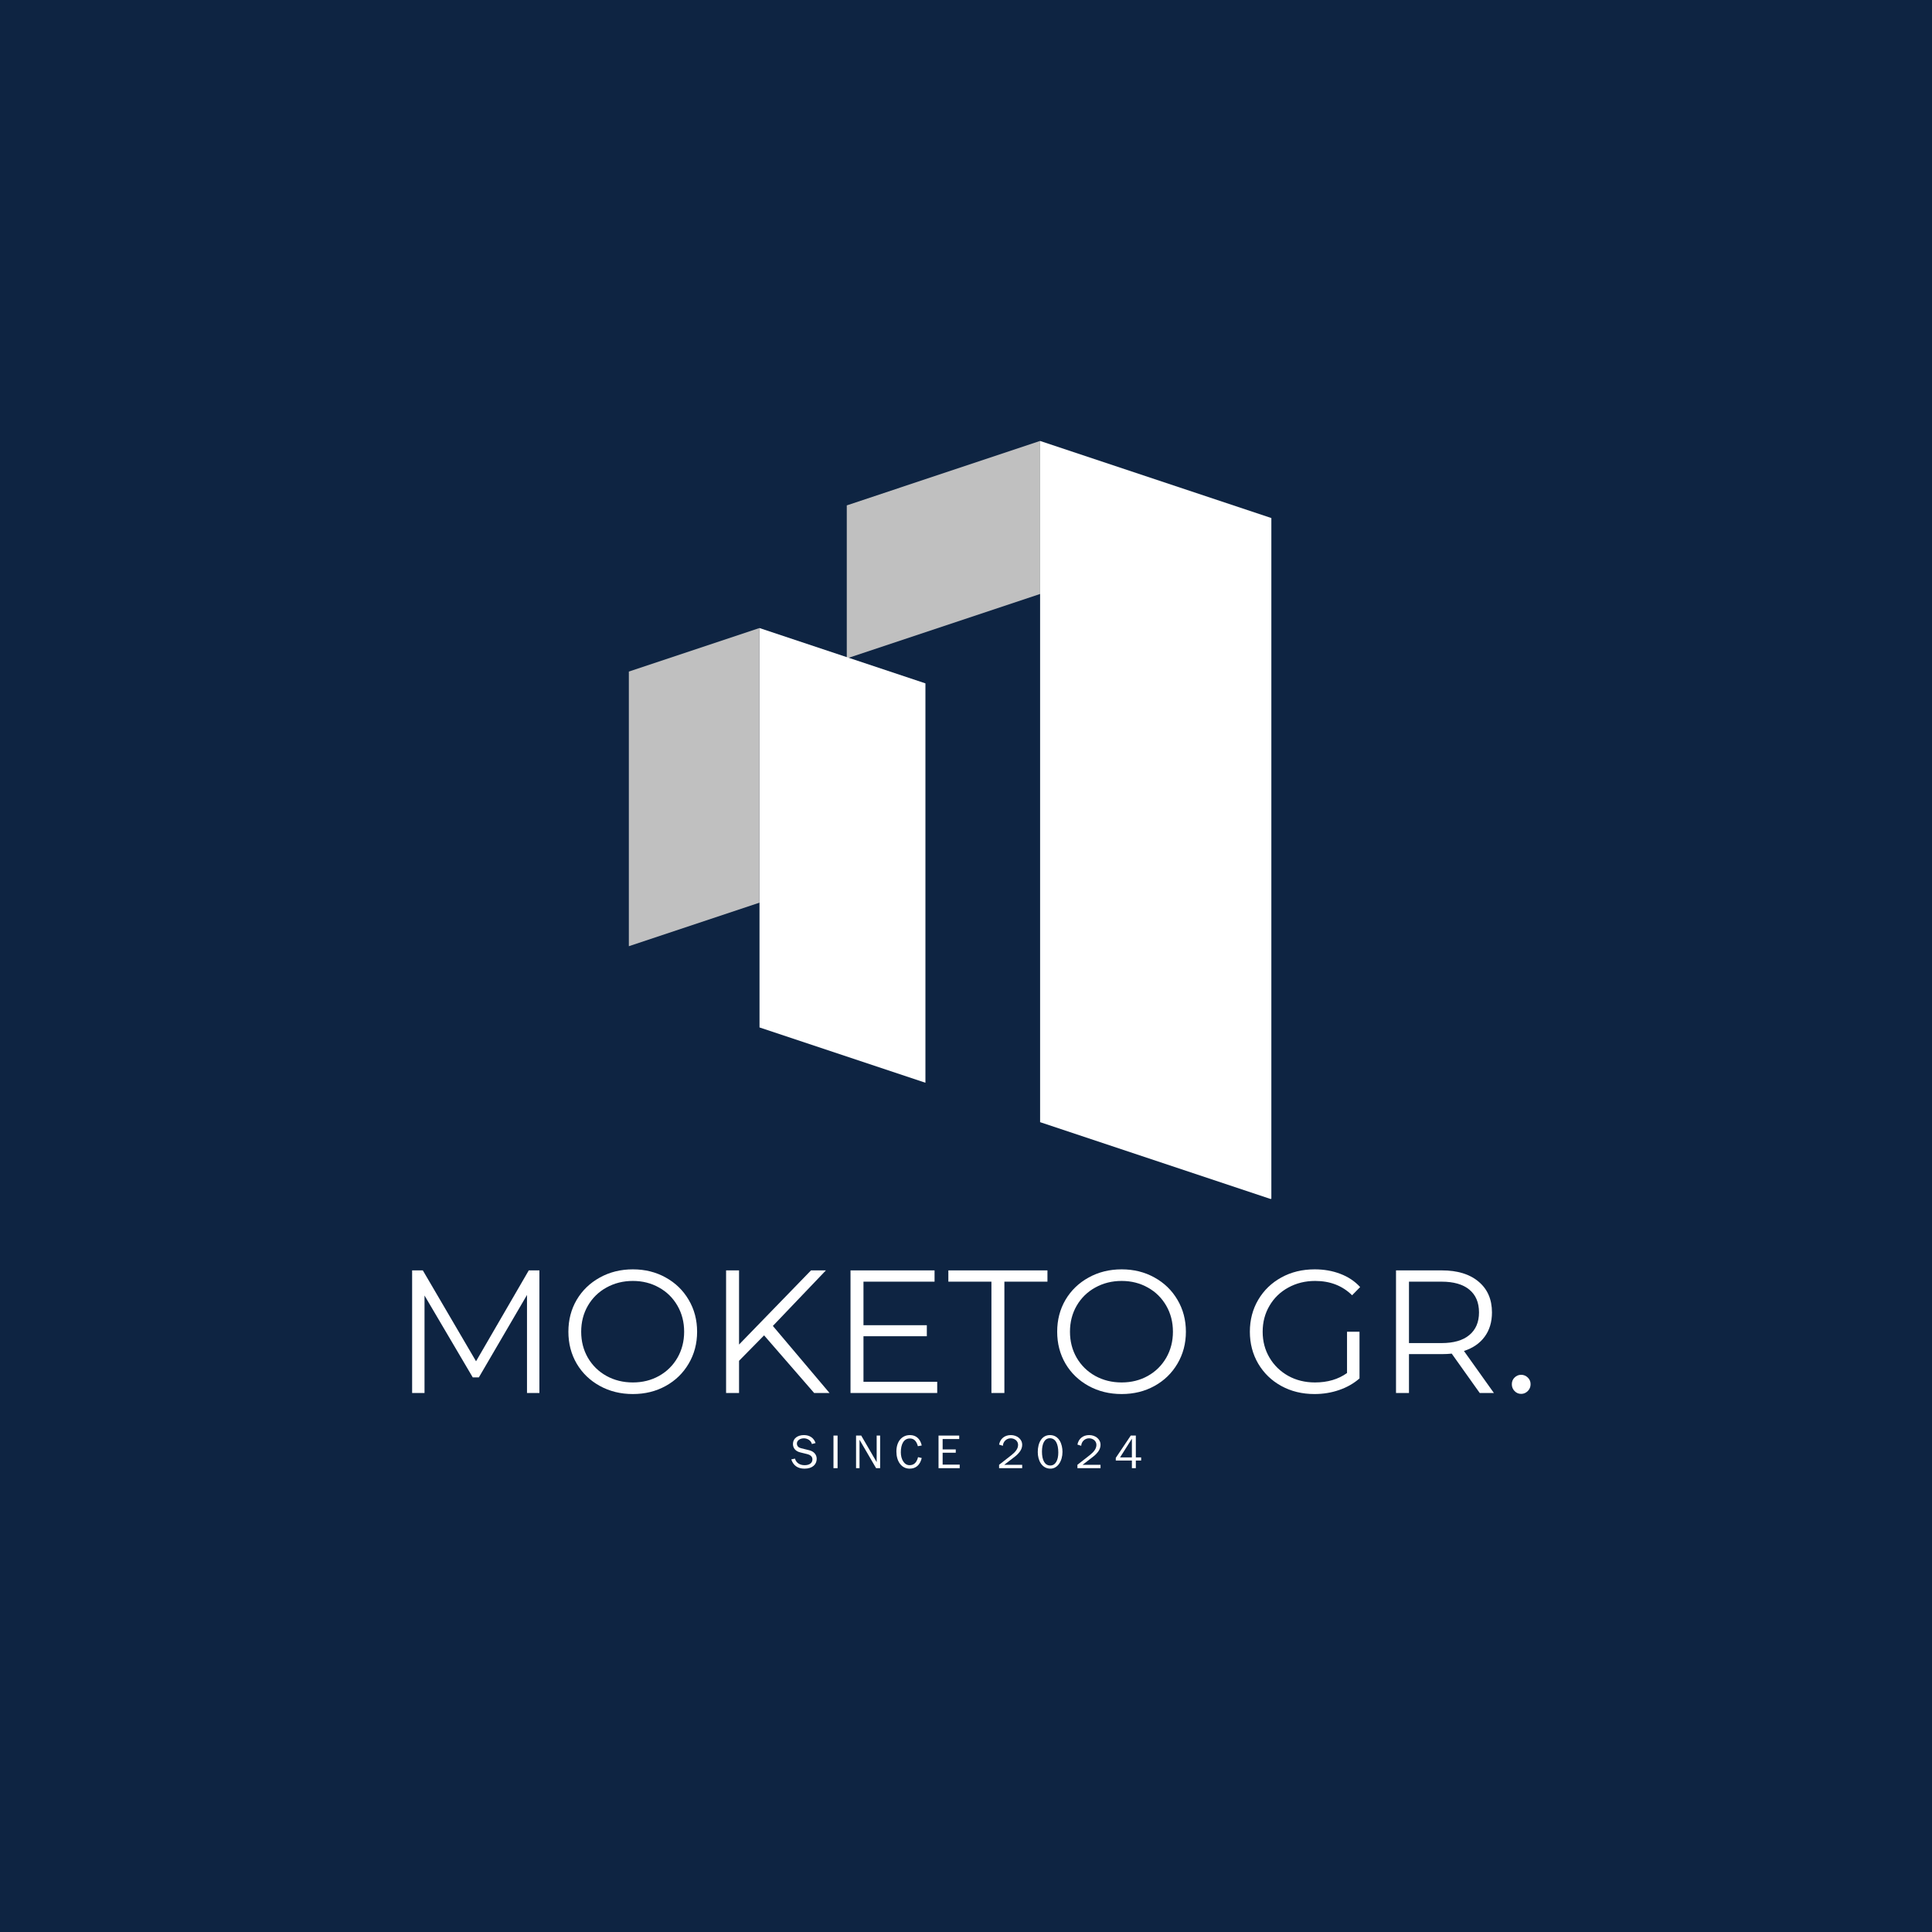 <svg xmlns="http://www.w3.org/2000/svg" xmlns:xlink="http://www.w3.org/1999/xlink" width="500" zoomAndPan="magnify" viewBox="0 0 375 375" height="500" preserveAspectRatio="xMidYMid meet" version="1.0"><defs><g/><clipPath id="3ba5d28649"><path d="M 201.883 85.59 L 246.77 85.59 L 246.77 232.871 L 201.883 232.871 Z M 201.883 85.59 " clip-rule="nonzero"/></clipPath><clipPath id="1eed9660a6"><path d="M 246.77 100.555 L 246.77 232.773 L 201.883 217.812 L 201.883 85.59 Z M 246.77 100.555 " clip-rule="nonzero"/></clipPath><clipPath id="0615fd65a4"><path d="M 164.359 85.578 L 201.891 85.578 L 201.891 127.801 L 164.359 127.801 Z M 164.359 85.578 " clip-rule="nonzero"/></clipPath><clipPath id="4595f798e1"><path d="M 164.359 98.094 L 164.359 127.801 L 201.891 115.289 L 201.891 85.582 Z M 164.359 98.094 " clip-rule="nonzero"/></clipPath><clipPath id="4646da18da"><path d="M 147.422 121.906 L 179.625 121.906 L 179.625 210.215 L 147.422 210.215 Z M 147.422 121.906 " clip-rule="nonzero"/></clipPath><clipPath id="d60f4f61cc"><path d="M 179.625 132.641 L 179.625 210.16 L 147.422 199.426 L 147.422 121.906 Z M 179.625 132.641 " clip-rule="nonzero"/></clipPath><clipPath id="da45a4f57e"><path d="M 122.059 121.82 L 147.43 121.82 L 147.43 183.66 L 122.059 183.66 Z M 122.059 121.82 " clip-rule="nonzero"/></clipPath><clipPath id="b5e4edc38b"><path d="M 122.059 130.352 L 122.059 183.66 L 147.43 175.203 L 147.43 121.895 Z M 122.059 130.352 " clip-rule="nonzero"/></clipPath></defs><rect x="-37.5" width="450" fill="#ffffff" y="-37.5" height="450" fill-opacity="1"/><rect x="-37.5" width="450" fill="#0e2442" y="-37.5" height="450" fill-opacity="1"/><g clip-path="url(#3ba5d28649)"><g clip-path="url(#1eed9660a6)"><path fill="#ffffff" d="M 246.77 85.59 L 246.77 232.695 L 201.883 232.695 L 201.883 85.59 Z M 246.77 85.59 " fill-opacity="1" fill-rule="nonzero"/></g></g><g clip-path="url(#0615fd65a4)"><g clip-path="url(#4595f798e1)"><path fill="#c0c0c0" d="M 164.359 127.801 L 164.359 85.578 L 201.891 85.578 L 201.891 127.801 Z M 164.359 127.801 " fill-opacity="1" fill-rule="nonzero"/></g></g><g clip-path="url(#4646da18da)"><g clip-path="url(#d60f4f61cc)"><path fill="#ffffff" d="M 179.625 121.906 L 179.625 210.215 L 147.422 210.215 L 147.422 121.906 Z M 179.625 121.906 " fill-opacity="1" fill-rule="nonzero"/></g></g><g clip-path="url(#da45a4f57e)"><g clip-path="url(#b5e4edc38b)"><path fill="#c0c0c0" d="M 122.059 183.66 L 122.059 121.922 L 147.43 121.922 L 147.43 183.66 Z M 122.059 183.66 " fill-opacity="1" fill-rule="nonzero"/></g></g><g fill="#ffffff" fill-opacity="1"><g transform="translate(76.118, 270.379)"><g><path d="M 28.578 -23.797 L 28.578 0 L 26.172 0 L 26.172 -19.031 L 16.828 -3.031 L 15.641 -3.031 L 6.281 -18.922 L 6.281 0 L 3.875 0 L 3.875 -23.797 L 5.953 -23.797 L 16.281 -6.156 L 26.516 -23.797 Z M 28.578 -23.797 "/></g></g></g><g fill="#ffffff" fill-opacity="1"><g transform="translate(108.558, 270.379)"><g><path d="M 14.281 0.203 C 11.914 0.203 9.773 -0.32 7.859 -1.375 C 5.953 -2.426 4.457 -3.867 3.375 -5.703 C 2.301 -7.547 1.766 -9.609 1.766 -11.891 C 1.766 -14.18 2.301 -16.242 3.375 -18.078 C 4.457 -19.91 5.953 -21.352 7.859 -22.406 C 9.773 -23.469 11.914 -24 14.281 -24 C 16.633 -24 18.754 -23.473 20.641 -22.422 C 22.535 -21.379 24.023 -19.938 25.109 -18.094 C 26.203 -16.25 26.75 -14.18 26.75 -11.891 C 26.75 -9.609 26.203 -7.539 25.109 -5.688 C 24.023 -3.844 22.535 -2.398 20.641 -1.359 C 18.754 -0.316 16.633 0.203 14.281 0.203 Z M 14.281 -2.047 C 16.156 -2.047 17.848 -2.469 19.359 -3.312 C 20.879 -4.164 22.07 -5.344 22.938 -6.844 C 23.801 -8.352 24.234 -10.035 24.234 -11.891 C 24.234 -13.754 23.801 -15.438 22.938 -16.938 C 22.07 -18.445 20.879 -19.625 19.359 -20.469 C 17.848 -21.32 16.156 -21.75 14.281 -21.75 C 12.395 -21.75 10.688 -21.32 9.156 -20.469 C 7.625 -19.625 6.422 -18.445 5.547 -16.938 C 4.68 -15.438 4.25 -13.754 4.25 -11.891 C 4.25 -10.035 4.68 -8.352 5.547 -6.844 C 6.422 -5.344 7.625 -4.164 9.156 -3.312 C 10.688 -2.469 12.395 -2.047 14.281 -2.047 Z M 14.281 -2.047 "/></g></g></g><g fill="#ffffff" fill-opacity="1"><g transform="translate(137.058, 270.379)"><g><path d="M 11.25 -11.188 L 6.391 -6.25 L 6.391 0 L 3.875 0 L 3.875 -23.797 L 6.391 -23.797 L 6.391 -9.406 L 20.359 -23.797 L 23.25 -23.797 L 12.953 -13.016 L 23.953 0 L 20.969 0 Z M 11.25 -11.188 "/></g></g></g><g fill="#ffffff" fill-opacity="1"><g transform="translate(161.209, 270.379)"><g><path d="M 20.703 -2.172 L 20.703 0 L 3.875 0 L 3.875 -23.797 L 20.188 -23.797 L 20.188 -21.609 L 6.391 -21.609 L 6.391 -13.156 L 18.688 -13.156 L 18.688 -11.016 L 6.391 -11.016 L 6.391 -2.172 Z M 20.703 -2.172 "/></g></g></g><g fill="#ffffff" fill-opacity="1"><g transform="translate(183.934, 270.379)"><g><path d="M 8.5 -21.609 L 0.141 -21.609 L 0.141 -23.797 L 19.375 -23.797 L 19.375 -21.609 L 11.016 -21.609 L 11.016 0 L 8.5 0 Z M 8.5 -21.609 "/></g></g></g><g fill="#ffffff" fill-opacity="1"><g transform="translate(203.432, 270.379)"><g><path d="M 14.281 0.203 C 11.914 0.203 9.773 -0.32 7.859 -1.375 C 5.953 -2.426 4.457 -3.867 3.375 -5.703 C 2.301 -7.547 1.766 -9.609 1.766 -11.891 C 1.766 -14.18 2.301 -16.242 3.375 -18.078 C 4.457 -19.91 5.953 -21.352 7.859 -22.406 C 9.773 -23.469 11.914 -24 14.281 -24 C 16.633 -24 18.754 -23.473 20.641 -22.422 C 22.535 -21.379 24.023 -19.938 25.109 -18.094 C 26.203 -16.25 26.75 -14.18 26.75 -11.891 C 26.75 -9.609 26.203 -7.539 25.109 -5.688 C 24.023 -3.844 22.535 -2.398 20.641 -1.359 C 18.754 -0.316 16.633 0.203 14.281 0.203 Z M 14.281 -2.047 C 16.156 -2.047 17.848 -2.469 19.359 -3.312 C 20.879 -4.164 22.07 -5.344 22.938 -6.844 C 23.801 -8.352 24.234 -10.035 24.234 -11.891 C 24.234 -13.754 23.801 -15.438 22.938 -16.938 C 22.07 -18.445 20.879 -19.625 19.359 -20.469 C 17.848 -21.32 16.156 -21.75 14.281 -21.75 C 12.395 -21.75 10.688 -21.32 9.156 -20.469 C 7.625 -19.625 6.422 -18.445 5.547 -16.938 C 4.68 -15.438 4.25 -13.754 4.25 -11.891 C 4.25 -10.035 4.68 -8.352 5.547 -6.844 C 6.422 -5.344 7.625 -4.164 9.156 -3.312 C 10.688 -2.469 12.395 -2.047 14.281 -2.047 Z M 14.281 -2.047 "/></g></g></g><g fill="#ffffff" fill-opacity="1"><g transform="translate(231.932, 270.379)"><g/></g></g><g fill="#ffffff" fill-opacity="1"><g transform="translate(240.832, 270.379)"><g><path d="M 20.625 -11.891 L 23.047 -11.891 L 23.047 -2.828 C 21.93 -1.848 20.613 -1.098 19.094 -0.578 C 17.582 -0.055 15.988 0.203 14.312 0.203 C 11.926 0.203 9.781 -0.316 7.875 -1.359 C 5.977 -2.398 4.484 -3.844 3.391 -5.688 C 2.305 -7.539 1.766 -9.609 1.766 -11.891 C 1.766 -14.18 2.305 -16.25 3.391 -18.094 C 4.484 -19.938 5.977 -21.379 7.875 -22.422 C 9.781 -23.473 11.938 -24 14.344 -24 C 16.156 -24 17.816 -23.707 19.328 -23.125 C 20.848 -22.551 22.129 -21.695 23.172 -20.562 L 21.609 -18.969 C 19.734 -20.82 17.344 -21.75 14.438 -21.75 C 12.52 -21.75 10.785 -21.32 9.234 -20.469 C 7.68 -19.625 6.461 -18.445 5.578 -16.938 C 4.691 -15.438 4.25 -13.754 4.25 -11.891 C 4.25 -10.035 4.691 -8.359 5.578 -6.859 C 6.461 -5.367 7.672 -4.191 9.203 -3.328 C 10.742 -2.473 12.477 -2.047 14.406 -2.047 C 16.852 -2.047 18.926 -2.656 20.625 -3.875 Z M 20.625 -11.891 "/></g></g></g><g fill="#ffffff" fill-opacity="1"><g transform="translate(267.09, 270.379)"><g><path d="M 20.125 0 L 14.688 -7.641 C 14.07 -7.578 13.438 -7.547 12.781 -7.547 L 6.391 -7.547 L 6.391 0 L 3.875 0 L 3.875 -23.797 L 12.781 -23.797 C 15.812 -23.797 18.188 -23.066 19.906 -21.609 C 21.633 -20.16 22.5 -18.172 22.5 -15.641 C 22.5 -13.773 22.023 -12.203 21.078 -10.922 C 20.141 -9.641 18.801 -8.719 17.062 -8.156 L 22.875 0 Z M 12.703 -9.688 C 15.066 -9.688 16.867 -10.207 18.109 -11.25 C 19.359 -12.289 19.984 -13.754 19.984 -15.641 C 19.984 -17.555 19.359 -19.031 18.109 -20.062 C 16.867 -21.094 15.066 -21.609 12.703 -21.609 L 6.391 -21.609 L 6.391 -9.688 Z M 12.703 -9.688 "/></g></g></g><g fill="#ffffff" fill-opacity="1"><g transform="translate(291.649, 270.379)"><g><path d="M 3.609 0.172 C 3.109 0.172 2.68 -0.008 2.328 -0.375 C 1.973 -0.738 1.797 -1.18 1.797 -1.703 C 1.797 -2.223 1.973 -2.656 2.328 -3 C 2.68 -3.352 3.109 -3.531 3.609 -3.531 C 4.098 -3.531 4.523 -3.352 4.891 -3 C 5.254 -2.656 5.438 -2.223 5.438 -1.703 C 5.438 -1.18 5.254 -0.738 4.891 -0.375 C 4.523 -0.008 4.098 0.172 3.609 0.172 Z M 3.609 0.172 "/></g></g></g><g fill="#ffffff" fill-opacity="1"><g transform="translate(153.192, 284.971)"><g><path d="M 2.859 -6.422 C 1.641 -6.422 0.719 -5.797 0.719 -4.688 C 0.719 -3.922 1.203 -3.281 2.141 -3.062 L 3.469 -2.734 C 4.156 -2.562 4.5 -2.219 4.5 -1.703 C 4.5 -1.016 3.938 -0.578 2.984 -0.578 C 2.031 -0.578 1.344 -1.047 1.109 -1.859 L 0.391 -1.703 C 0.812 -0.484 1.672 0.094 2.969 0.094 C 4.531 0.094 5.328 -0.75 5.328 -1.812 C 5.328 -2.625 4.797 -3.234 3.922 -3.469 L 2.281 -3.875 C 1.828 -3.984 1.484 -4.266 1.484 -4.797 C 1.484 -5.406 2.156 -5.797 2.844 -5.797 C 3.531 -5.797 4.266 -5.344 4.391 -4.688 L 5.109 -4.875 C 4.781 -5.859 3.969 -6.422 2.859 -6.422 Z M 2.859 -6.422 "/></g></g></g><g fill="#ffffff" fill-opacity="1"><g transform="translate(160.98, 284.971)"><g><path d="M 0.797 -6.328 L 0.797 0 L 1.594 0 L 1.594 -6.328 Z M 0.797 -6.328 "/></g></g></g><g fill="#ffffff" fill-opacity="1"><g transform="translate(165.442, 284.971)"><g><path d="M 0.719 -6.328 L 0.719 0 L 1.391 0 L 1.391 -5.516 L 4.609 0 L 5.391 0 L 5.391 -6.328 L 4.719 -6.328 L 4.719 -1.172 L 1.719 -6.328 Z M 0.719 -6.328 "/></g></g></g><g fill="#ffffff" fill-opacity="1"><g transform="translate(173.599, 284.971)"><g><path d="M 3.031 -6.422 C 1.453 -6.422 0.391 -5.188 0.391 -3.234 C 0.391 -1.391 1.328 0.094 2.969 0.094 C 4.141 0.094 4.969 -0.578 5.312 -1.969 L 4.594 -2.141 C 4.328 -1.062 3.781 -0.578 2.938 -0.578 C 1.891 -0.578 1.25 -1.75 1.25 -3.078 C 1.25 -4.625 1.812 -5.766 3 -5.766 C 3.781 -5.766 4.281 -5.297 4.562 -4.266 L 5.312 -4.406 C 5.016 -5.703 4.203 -6.422 3.031 -6.422 Z M 3.031 -6.422 "/></g></g></g><g fill="#ffffff" fill-opacity="1"><g transform="translate(181.387, 284.971)"><g><path d="M 0.781 -6.328 L 0.781 0 L 4.891 0 L 4.891 -0.688 L 1.578 -0.688 L 1.578 -3 L 4.125 -3 L 4.125 -3.641 L 1.578 -3.641 L 1.578 -5.656 L 4.797 -5.656 L 4.797 -6.328 Z M 0.781 -6.328 "/></g></g></g><g fill="#ffffff" fill-opacity="1"><g transform="translate(188.62, 284.971)"><g/></g></g><g fill="#ffffff" fill-opacity="1"><g transform="translate(193.453, 284.971)"><g><path d="M 2.75 -6.422 C 1.547 -6.422 0.688 -5.719 0.469 -4.578 L 1.203 -4.344 C 1.25 -5.188 1.938 -5.797 2.719 -5.797 C 3.469 -5.797 4.156 -5.297 4.156 -4.531 C 4.156 -3.812 3.703 -3.203 2.906 -2.562 L 0.469 -0.656 L 0.469 0 L 4.953 0 L 4.953 -0.656 L 1.469 -0.656 L 3.562 -2.266 C 3.766 -2.406 4.391 -2.953 4.703 -3.547 C 4.859 -3.844 4.953 -4.188 4.953 -4.531 C 4.953 -5.672 3.922 -6.422 2.75 -6.422 Z M 2.75 -6.422 "/></g></g></g><g fill="#ffffff" fill-opacity="1"><g transform="translate(201.056, 284.971)"><g><path d="M 2.734 -6.422 C 1.156 -6.422 0.375 -4.938 0.375 -3.125 C 0.375 -1.484 1.172 0.047 2.766 0.094 C 4.234 0.141 5.172 -1.406 5.172 -3.156 C 5.172 -4.641 4.531 -6.422 2.734 -6.422 Z M 1.188 -3.219 C 1.188 -4.797 1.719 -5.812 2.719 -5.812 C 3.812 -5.812 4.359 -4.734 4.359 -3.031 C 4.359 -1.562 3.828 -0.516 2.797 -0.516 C 1.75 -0.516 1.188 -1.531 1.188 -3.219 Z M 1.188 -3.219 "/></g></g></g><g fill="#ffffff" fill-opacity="1"><g transform="translate(208.658, 284.971)"><g><path d="M 2.75 -6.422 C 1.547 -6.422 0.688 -5.719 0.469 -4.578 L 1.203 -4.344 C 1.25 -5.188 1.938 -5.797 2.719 -5.797 C 3.469 -5.797 4.156 -5.297 4.156 -4.531 C 4.156 -3.812 3.703 -3.203 2.906 -2.562 L 0.469 -0.656 L 0.469 0 L 4.953 0 L 4.953 -0.656 L 1.469 -0.656 L 3.562 -2.266 C 3.766 -2.406 4.391 -2.953 4.703 -3.547 C 4.859 -3.844 4.953 -4.188 4.953 -4.531 C 4.953 -5.672 3.922 -6.422 2.75 -6.422 Z M 2.75 -6.422 "/></g></g></g><g fill="#ffffff" fill-opacity="1"><g transform="translate(216.261, 284.971)"><g><path d="M 3.219 -6.328 L 0.312 -2 L 0.312 -1.484 L 3.438 -1.484 L 3.438 0 L 4.203 0 L 4.203 -1.484 L 5.234 -1.484 L 5.234 -2.094 L 4.203 -2.094 L 4.203 -6.328 Z M 3.438 -2.094 L 1.141 -2.094 L 3.438 -5.719 Z M 3.438 -2.094 "/></g></g></g></svg>